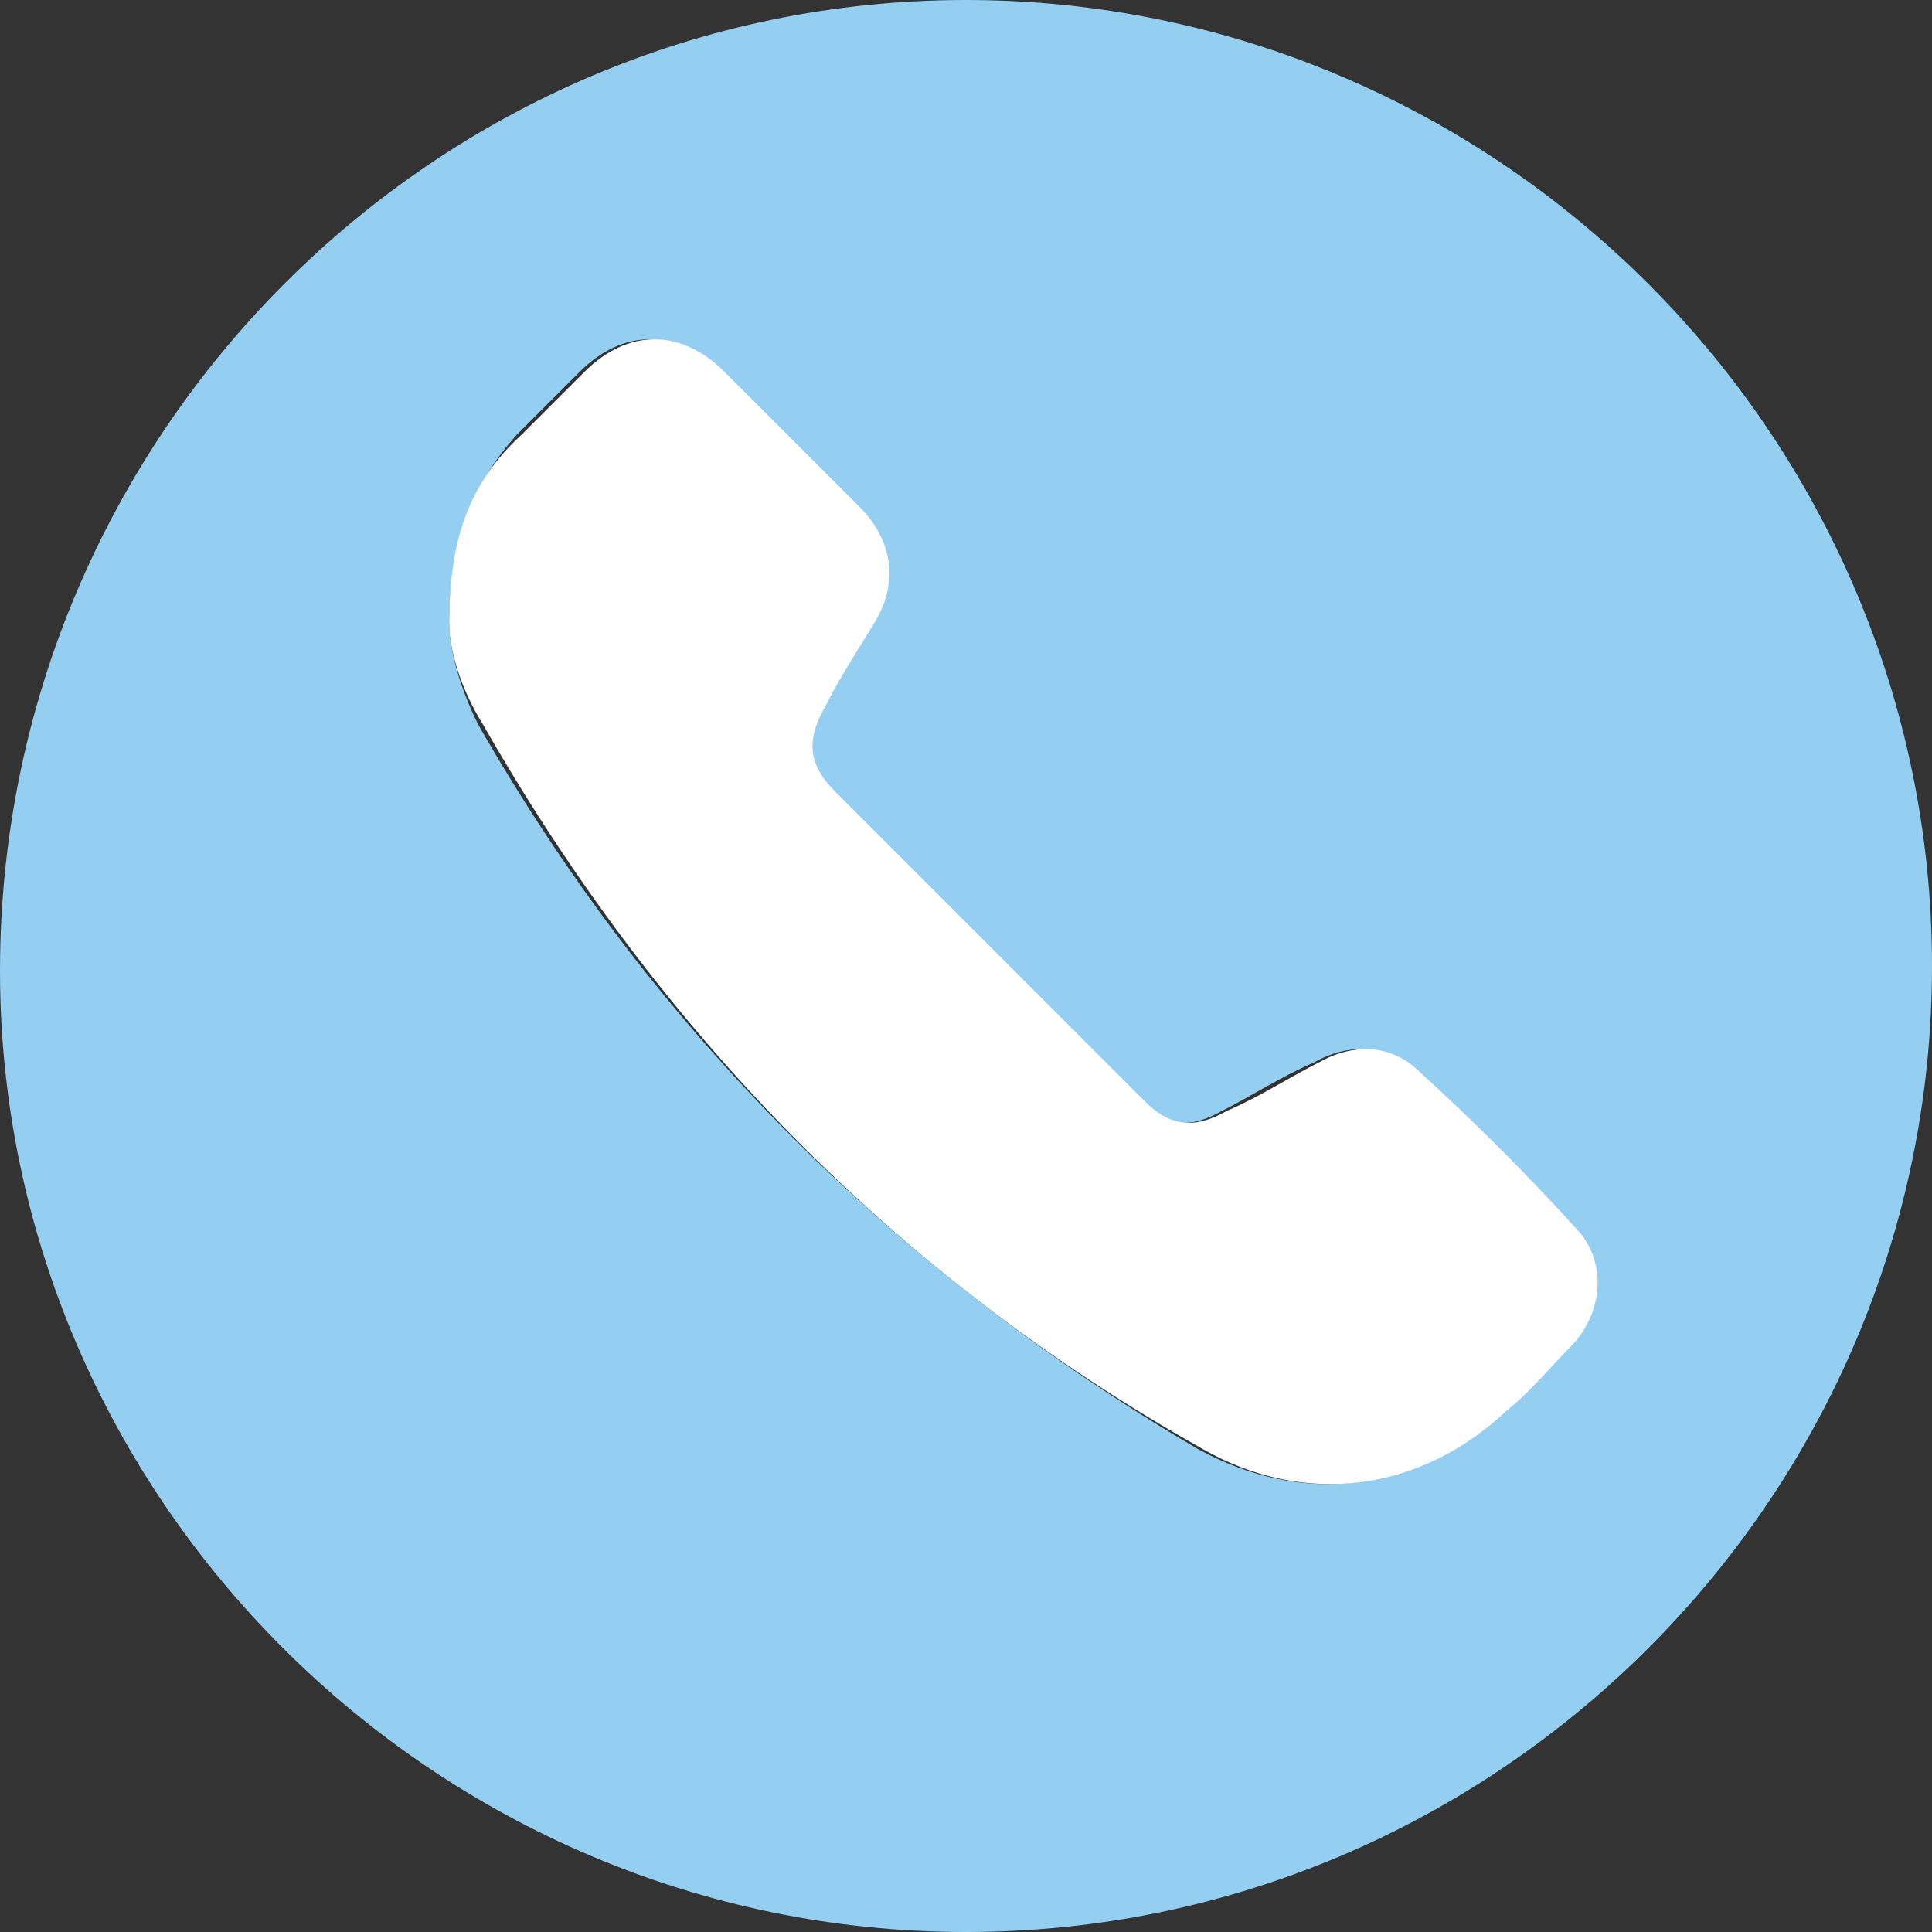 <?xml version="1.0" encoding="utf-8"?>
<!-- Generator: Adobe Illustrator 17.1.0, SVG Export Plug-In . SVG Version: 6.00 Build 0)  -->
<!DOCTYPE svg PUBLIC "-//W3C//DTD SVG 1.1//EN" "http://www.w3.org/Graphics/SVG/1.1/DTD/svg11.dtd">
<svg version="1.1" id="Layer_1" xmlns="http://www.w3.org/2000/svg" xmlns:xlink="http://www.w3.org/1999/xlink" x="0px" y="0px"
	 viewBox="0 0 40 40" enable-background="new 0 0 40 40" xml:space="preserve">
<rect x="0" y="0" width="40" height="40" fill="#333333" stroke="none"/>
<path fill="#94CEF0" d="M20,0C9,0,0,9,0,20.1C0,31,9,40,20,40c11,0,20-9,20-20C40,9,31,0,20,0z M9.3,12.9c0-1.7,0.5-2.9,1.4-3.9
	c0.4-0.4,0.9-0.9,1.3-1.3c0.9-0.9,2-0.9,2.9,0c0.9,0.9,1.9,1.9,2.8,2.8c0.7,0.7,0.8,1.5,0.3,2.4c-0.3,0.6-0.7,1.2-1,1.7
	c-0.4,0.7-0.3,1.2,0.2,1.8c2.1,2.1,4.3,4.3,6.4,6.4c0.5,0.5,1,0.6,1.7,0.2c0.6-0.3,1.2-0.7,1.9-1c0.7-0.4,1.5-0.4,2.1,0.2
	c1.1,1,2.2,2.1,3.2,3.2c0.7,0.7,0.6,1.8-0.1,2.5c-0.4,0.5-0.9,0.9-1.3,1.3c-1.8,1.7-4.1,2-6.3,0.8c-6.3-3.7-11.3-8.7-14.9-15
	C9.5,14.2,9.3,13.4,9.3,12.9z"/>
<path fill="#FFFFFF" d="M9.3,12.9c0,0.5,0.2,1.3,0.7,2.1c3.6,6.3,8.5,11.4,14.9,15c2.1,1.2,4.5,0.9,6.3-0.8c0.5-0.4,0.9-0.9,1.3-1.3
	c0.7-0.7,0.8-1.8,0.1-2.5c-1-1.1-2.1-2.2-3.2-3.2c-0.6-0.6-1.4-0.6-2.1-0.2c-0.6,0.3-1.2,0.7-1.9,1c-0.7,0.4-1.2,0.3-1.7-0.2
	c-2.1-2.1-4.3-4.3-6.4-6.4c-0.6-0.6-0.6-1.1-0.2-1.8c0.3-0.6,0.7-1.2,1-1.7c0.5-0.8,0.4-1.7-0.3-2.4c-0.9-0.9-1.9-1.9-2.8-2.8
	c-0.9-0.9-2-0.9-2.9,0c-0.4,0.4-0.9,0.9-1.3,1.3C9.7,10,9.3,11.2,9.3,12.9z"/>
</svg>
